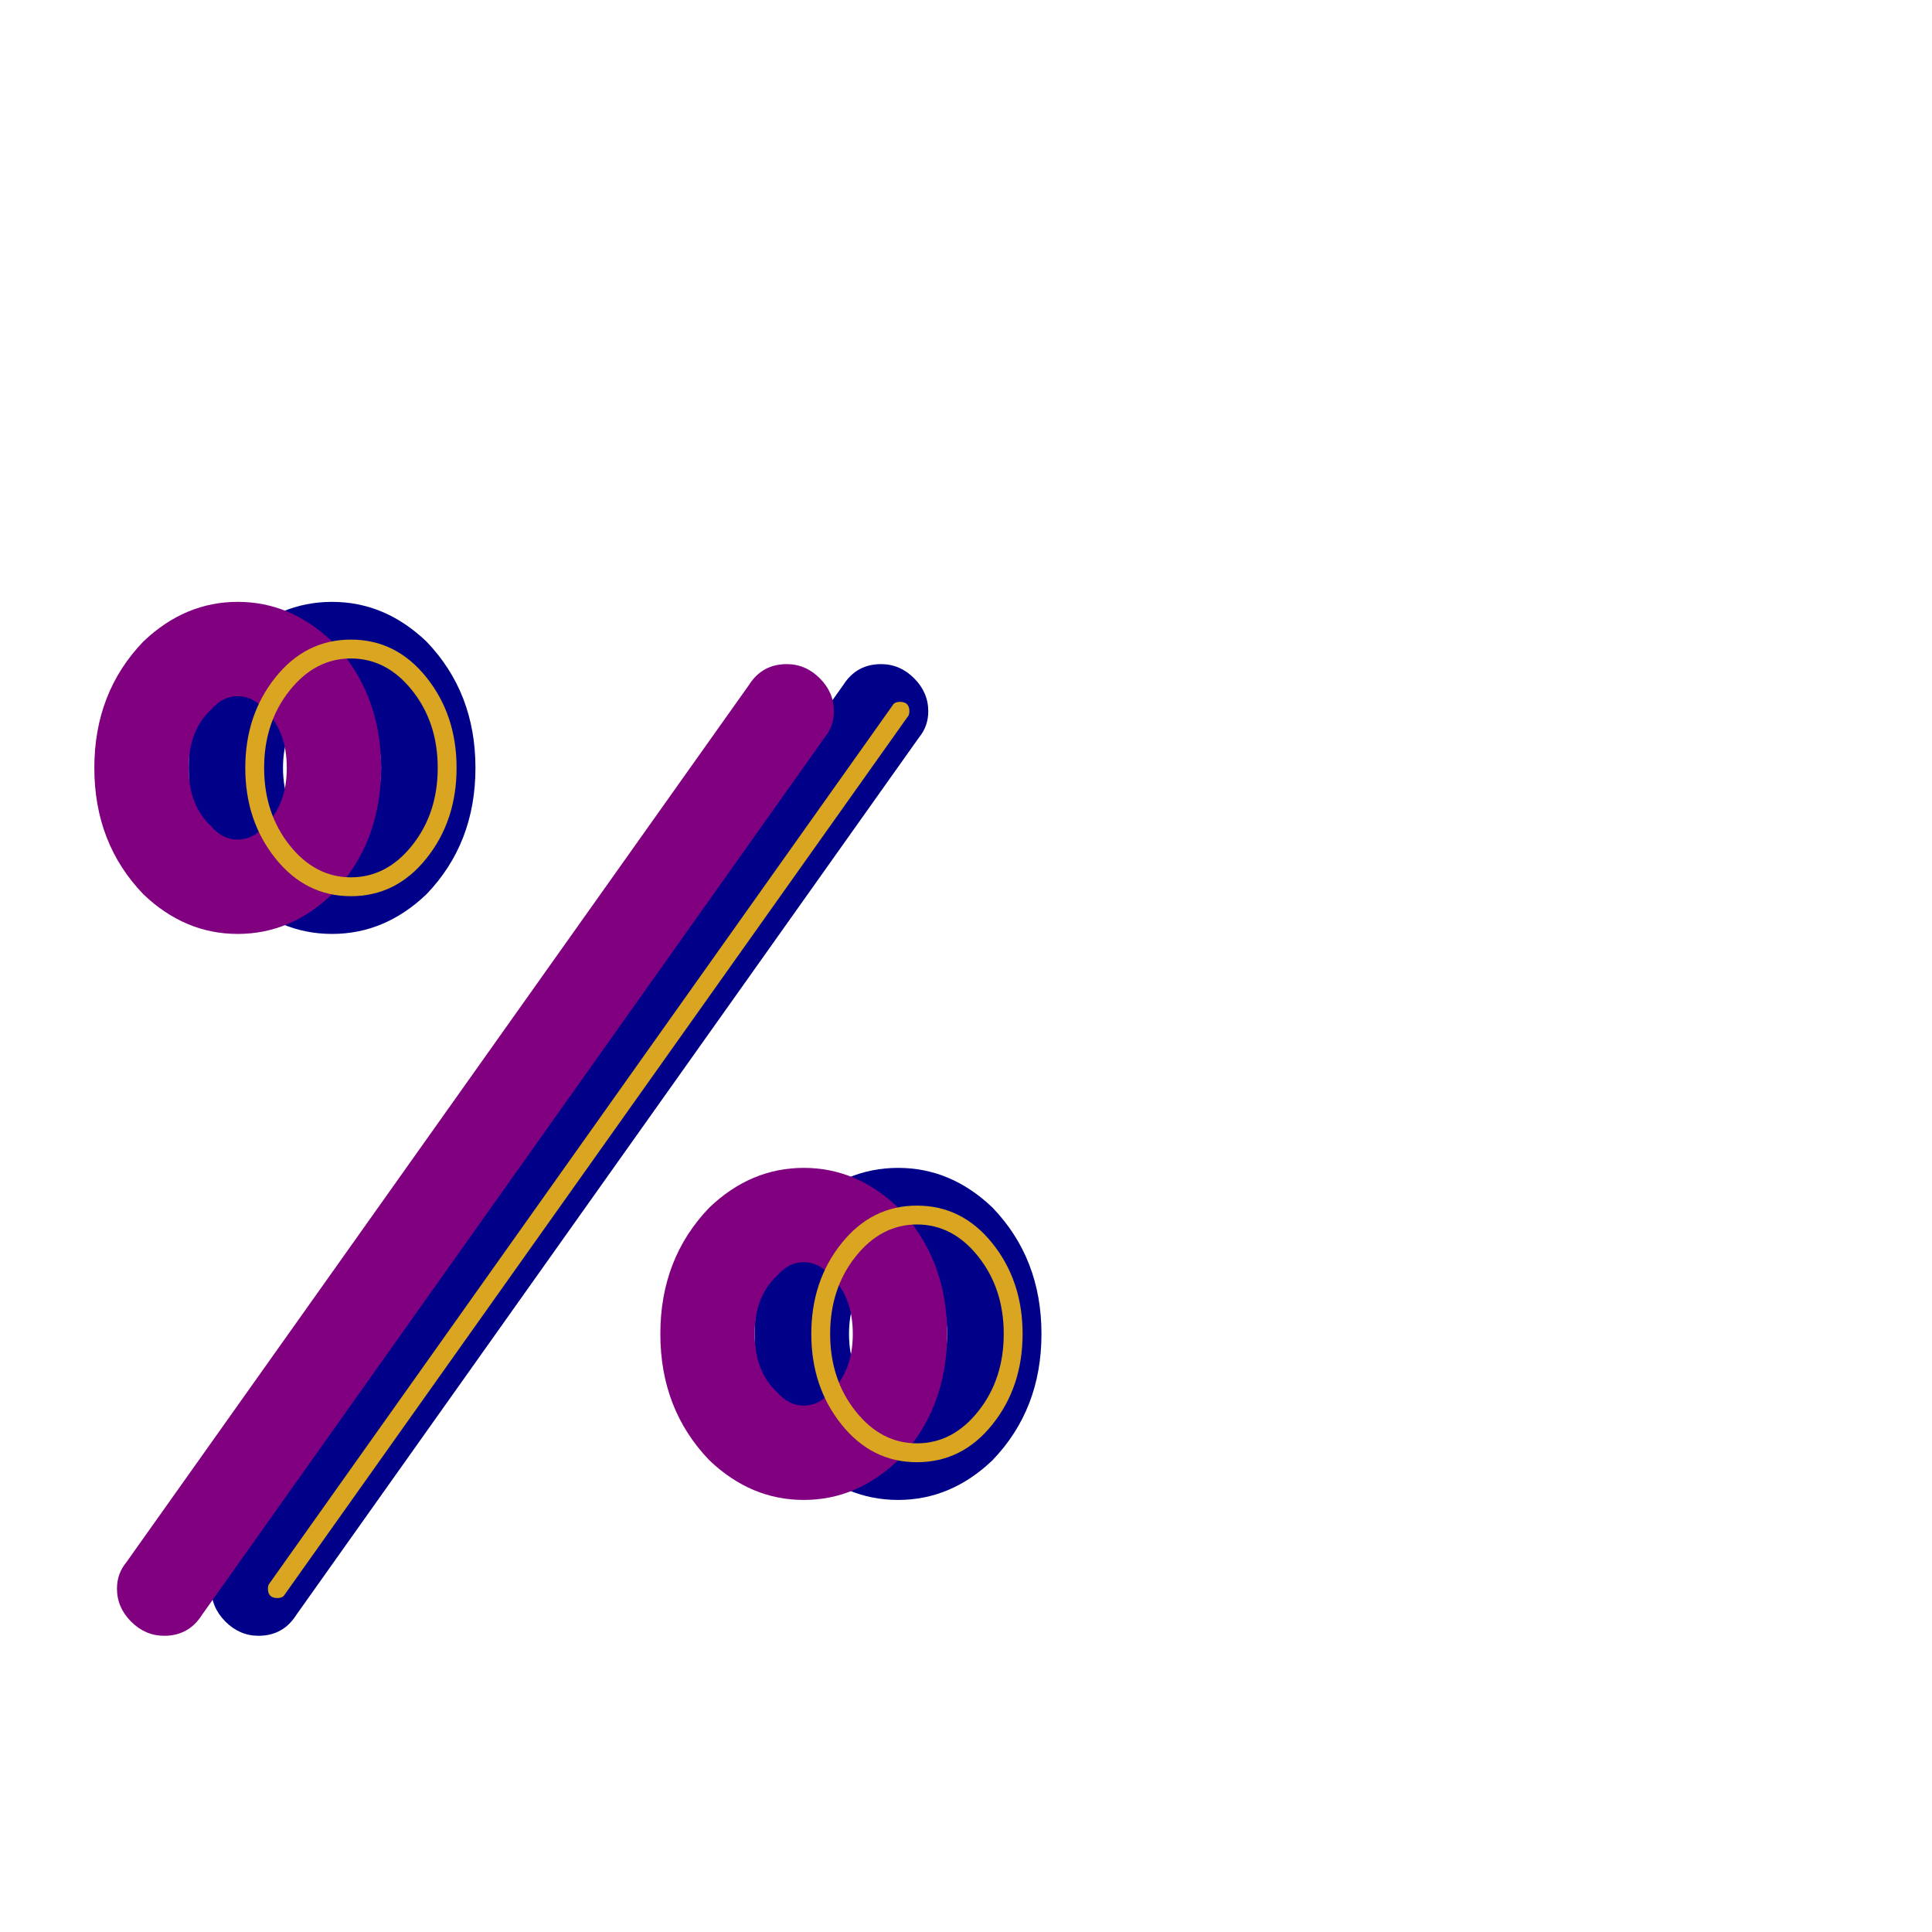 <svg xmlns="http://www.w3.org/2000/svg" viewBox="0 -1024 1024 1024">
	<path fill="#000088" d="M426 -384Q448 -405 476 -405Q504 -405 526 -384Q552 -357 552 -317Q552 -277 526 -250Q504 -229 476 -229Q448 -229 426 -250Q400 -277 400 -317Q400 -357 426 -384ZM462 -286Q468 -279 476 -279Q484 -279 490 -286Q502 -297 502 -317Q502 -337 490 -348Q484 -355 476 -355Q468 -355 462 -348Q450 -337 450 -317Q450 -297 462 -286ZM126 -684Q148 -705 176 -705Q204 -705 226 -684Q252 -657 252 -617Q252 -577 226 -550Q204 -529 176 -529Q148 -529 126 -550Q100 -577 100 -617Q100 -657 126 -684ZM162 -586Q168 -579 176 -579Q184 -579 190 -586Q202 -597 202 -617Q202 -637 190 -648Q184 -655 176 -655Q168 -655 162 -648Q150 -637 150 -617Q150 -597 162 -586ZM467 -672Q477 -672 484.5 -664.5Q492 -657 492 -647Q492 -639 487 -633L157 -168Q150 -157 137 -157Q127 -157 119.5 -164.5Q112 -172 112 -182Q112 -190 117 -196L447 -661Q454 -672 467 -672Z"/>
	<path fill="#800080" d="M376 -384Q398 -405 426 -405Q454 -405 476 -384Q502 -357 502 -317Q502 -277 476 -250Q454 -229 426 -229Q398 -229 376 -250Q350 -277 350 -317Q350 -357 376 -384ZM412 -286Q418 -279 426 -279Q434 -279 440 -286Q452 -297 452 -317Q452 -337 440 -348Q434 -355 426 -355Q418 -355 412 -348Q400 -337 400 -317Q400 -297 412 -286ZM76 -684Q98 -705 126 -705Q154 -705 176 -684Q202 -657 202 -617Q202 -577 176 -550Q154 -529 126 -529Q98 -529 76 -550Q50 -577 50 -617Q50 -657 76 -684ZM112 -586Q118 -579 126 -579Q134 -579 140 -586Q152 -597 152 -617Q152 -637 140 -648Q134 -655 126 -655Q118 -655 112 -648Q100 -637 100 -617Q100 -597 112 -586ZM417 -672Q427 -672 434.5 -664.5Q442 -657 442 -647Q442 -639 437 -633L107 -168Q100 -157 87 -157Q77 -157 69.5 -164.5Q62 -172 62 -182Q62 -190 67 -196L397 -661Q404 -672 417 -672Z"/>
	<path fill="#daa520" d="M446 -269Q430 -289 430 -317Q430 -345 446 -365Q462 -385 486 -385Q510 -385 526 -365Q542 -345 542 -317Q542 -289 526 -269Q510 -249 486 -249Q462 -249 446 -269ZM453.5 -358Q440 -341 440 -317Q440 -293 453.5 -276Q467 -259 486 -259Q505 -259 518.5 -276Q532 -293 532 -317Q532 -341 518.5 -358Q505 -375 486 -375Q467 -375 453.5 -358ZM146 -569Q130 -589 130 -617Q130 -645 146 -665Q162 -685 186 -685Q210 -685 226 -665Q242 -645 242 -617Q242 -589 226 -569Q210 -549 186 -549Q162 -549 146 -569ZM153.5 -658Q140 -641 140 -617Q140 -593 153.5 -576Q167 -559 186 -559Q205 -559 218.5 -576Q232 -593 232 -617Q232 -641 218.5 -658Q205 -675 186 -675Q167 -675 153.5 -658ZM477 -652Q482 -652 482 -647Q482 -645 481 -644L151 -179Q150 -177 147 -177Q142 -177 142 -182Q142 -184 143 -185L473 -650Q474 -652 477 -652Z"/>
</svg>